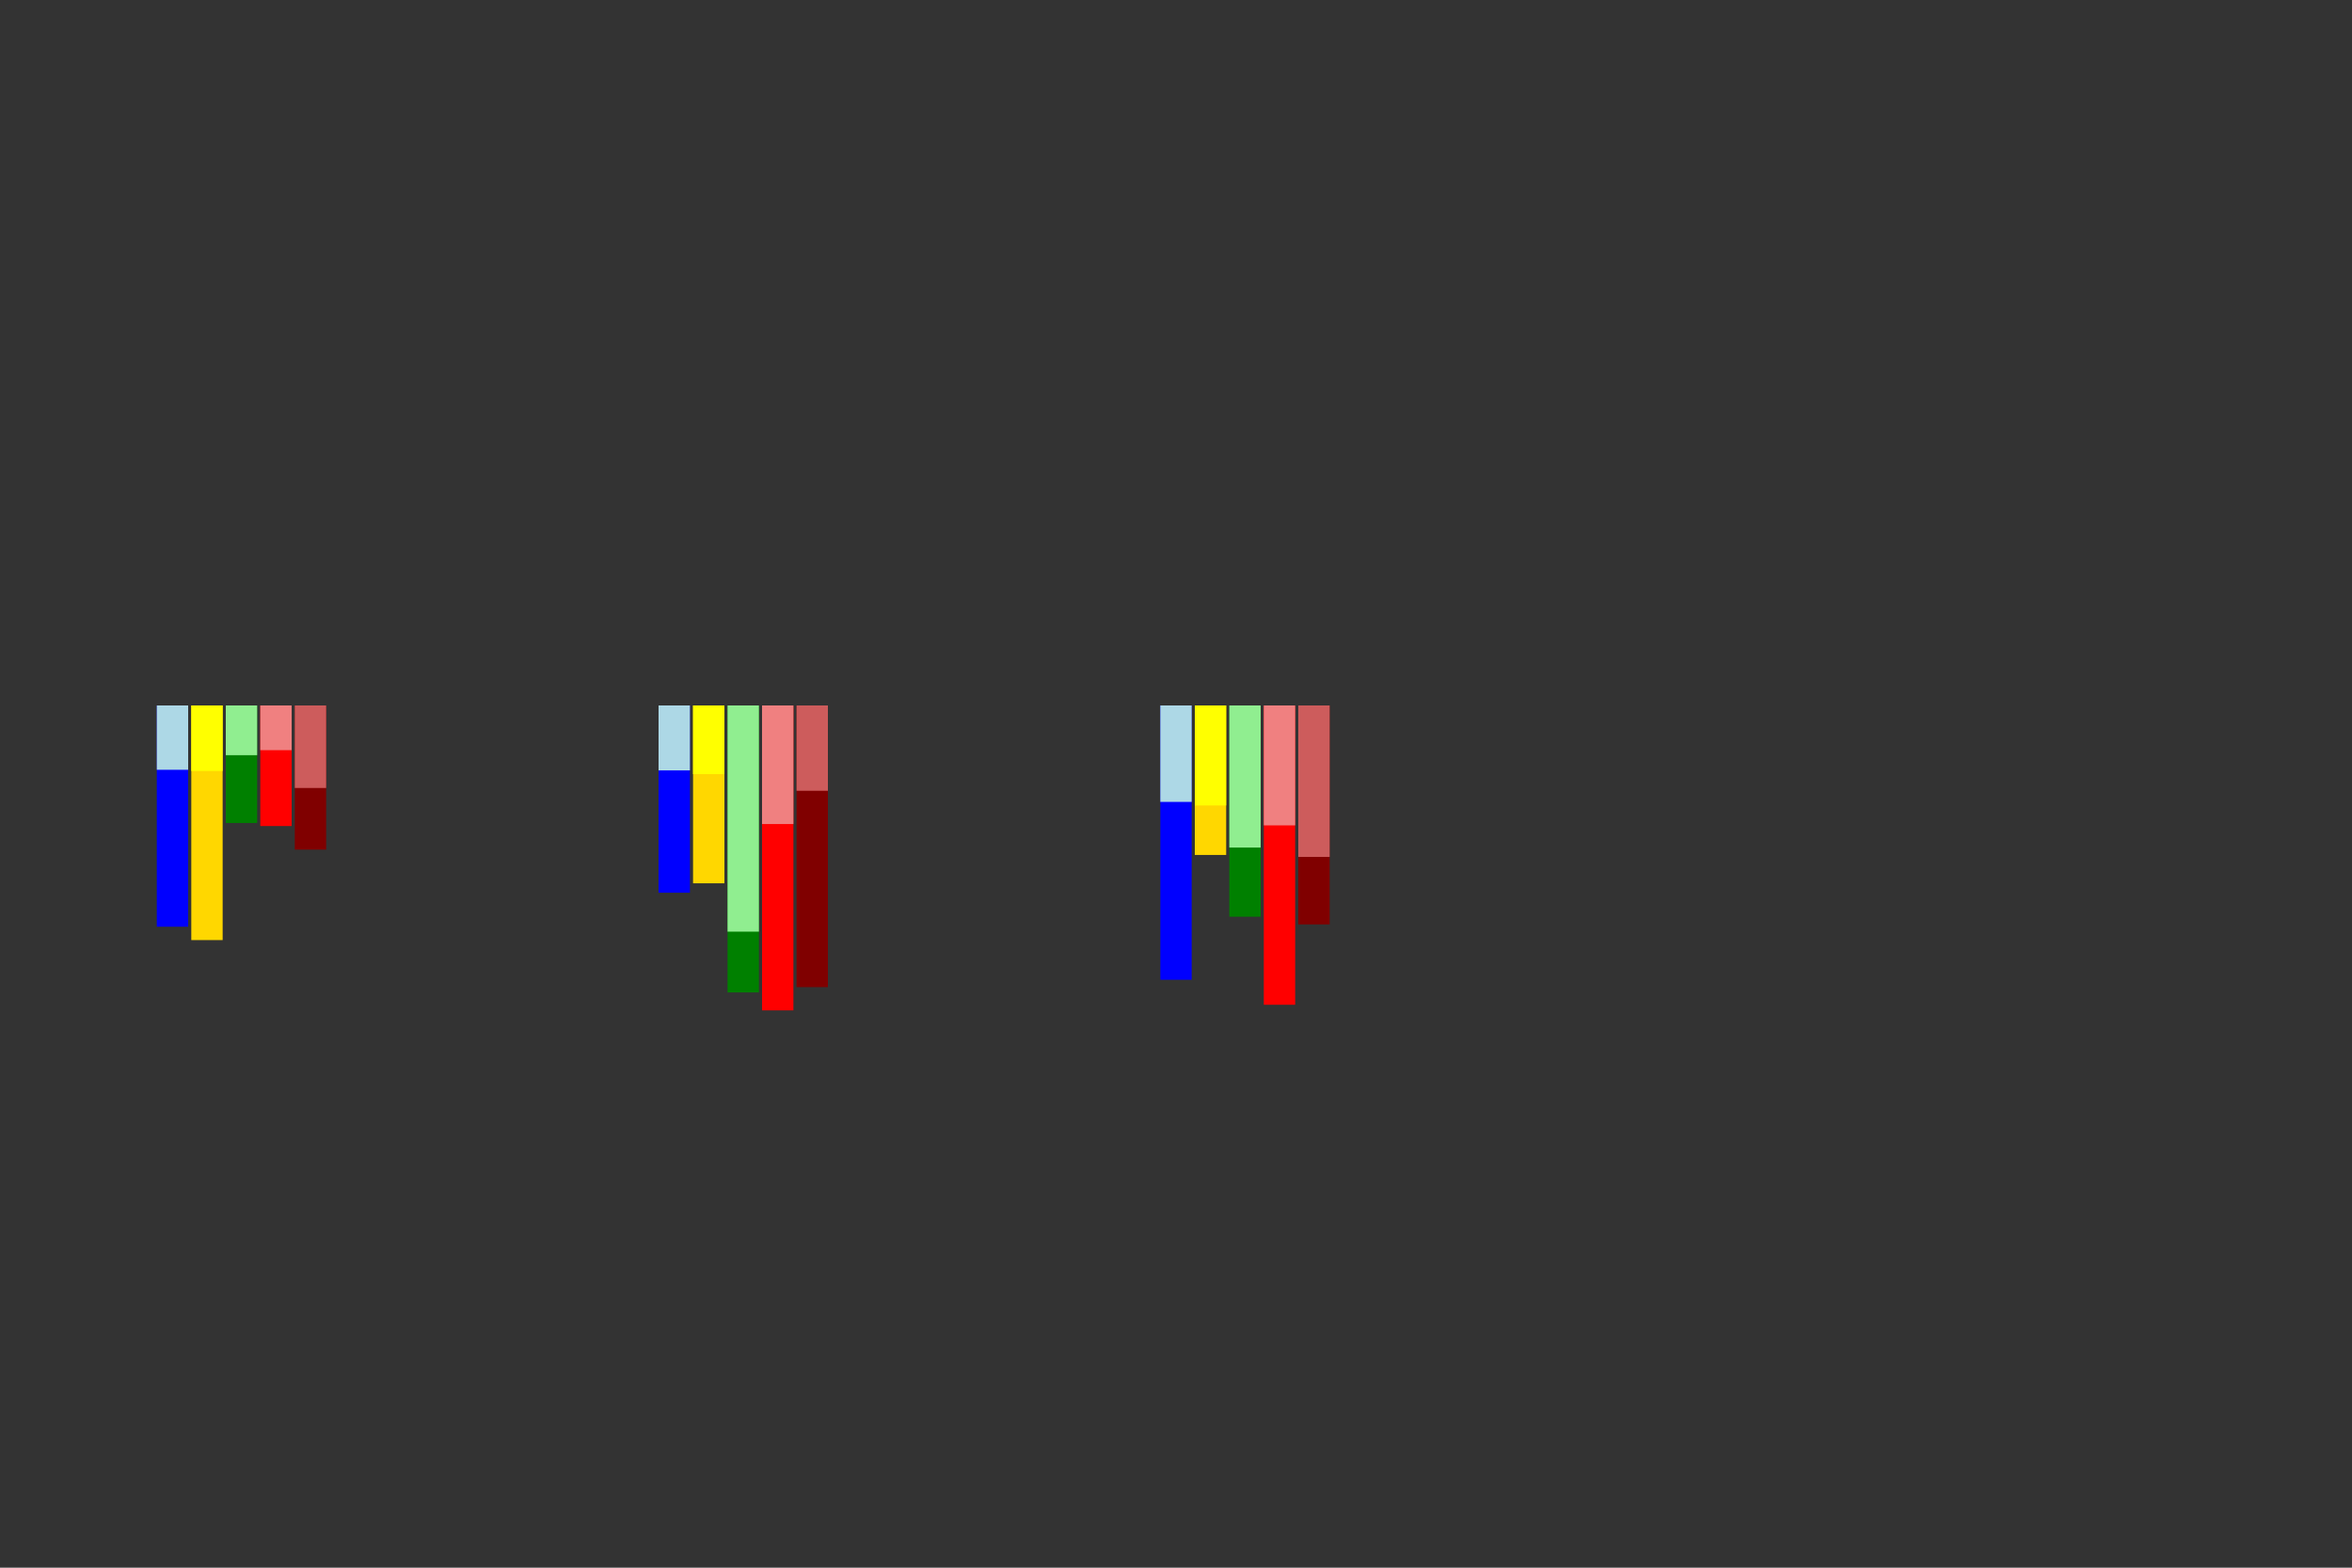 <?xml version="1.0" standalone="no"?>
<!DOCTYPE svg PUBLIC "-//W3C//DTD SVG 1.1//EN" 
"http://www.w3.org/Graphics/SVG/1.1/DTD/svg11.dtd">

<svg xmlns="http://www.w3.org/2000/svg" version="1.1"
width="1500" height="1000">

<rect width="100%" height="100%" fill="#333333" stroke="none"/>

<g>
<!--Tags for circles omitted.-->
</g>

<g>

<g transform="translate(100,250)">

  <g transform="translate(0,200)">
    <rect height="141.14" width="20" fill="blue"></rect>
    <rect height="41.04" width="20" fill="lightblue"></rect>
  </g>

  <g transform="translate(22,200)">
    <rect height="149.66" width="20" fill="gold"></rect>
    <rect height="41.78" width="20" fill="yellow"></rect>
  </g>

  <g transform="translate(44,200)">
    <rect height="74.98" width="20" fill="green"></rect>
    <rect height="31.72" width="20" fill="lightgreen"></rect>
  </g>

  <g transform="translate(66,200)">
    <rect height="76.92" width="20" fill="red"></rect>
    <rect height="28.52" width="20" fill="lightcoral"></rect>
  </g>

  <g transform="translate(88,200)">
    <rect height="91.96" width="20" fill="maroon"></rect>
    <rect height="52.64" width="20" fill="indianred"></rect>
  </g>

</g>

<g transform="translate(420,250)">

  <g transform="translate(0,200)">
    <rect height="119.44" width="20" fill="blue"></rect>
    <rect height="41.42" width="20" fill="lightblue"></rect>
  </g>

  <g transform="translate(22,200)">
    <rect height="113.44" width="20" fill="gold"></rect>
    <rect height="43.8" width="20" fill="yellow"></rect>
  </g>

  <g transform="translate(44,200)">
    <rect height="183.04" width="20" fill="green"></rect>
    <rect height="144.28" width="20" fill="lightgreen"></rect>
  </g>

  <g transform="translate(66,200)">
    <rect height="194.5" width="20" fill="red"></rect>
    <rect height="75.64" width="20" fill="lightcoral"></rect>
  </g>

  <g transform="translate(88,200)">
    <rect height="179.66" width="20" fill="maroon"></rect>
   <rect height="54.42" width="20" fill="indianred"></rect>
  </g>

</g>

<g transform="translate(740,250)">

  <g transform="translate(0,200)">
    <rect height="174.98" width="20" fill="blue"></rect>
    <rect height="61.52" width="20" fill="lightblue"></rect>
  </g>

  <g transform="translate(22,200)">
    <rect height="95.36" width="20" fill="gold"></rect>
    <rect height="63.8" width="20" fill="yellow"></rect>
  </g>

  <g transform="translate(44,200)">
    <rect height="134.76" width="20" fill="green"></rect>
    <rect height="90.64" width="20" fill="lightgreen"></rect>
  </g>

  <g transform="translate(66,200)">
    <rect height="190.92" width="20" fill="red"></rect>
    <rect height="76.5" width="20" fill="lightcoral"></rect>
  </g>

  <g transform="translate(88,200)">
    <rect height="139.66" width="20" fill="maroon"></rect>
    <rect height="96.62" width="20" fill="indianred"></rect>
  </g>

</g>

</g>

</svg>

